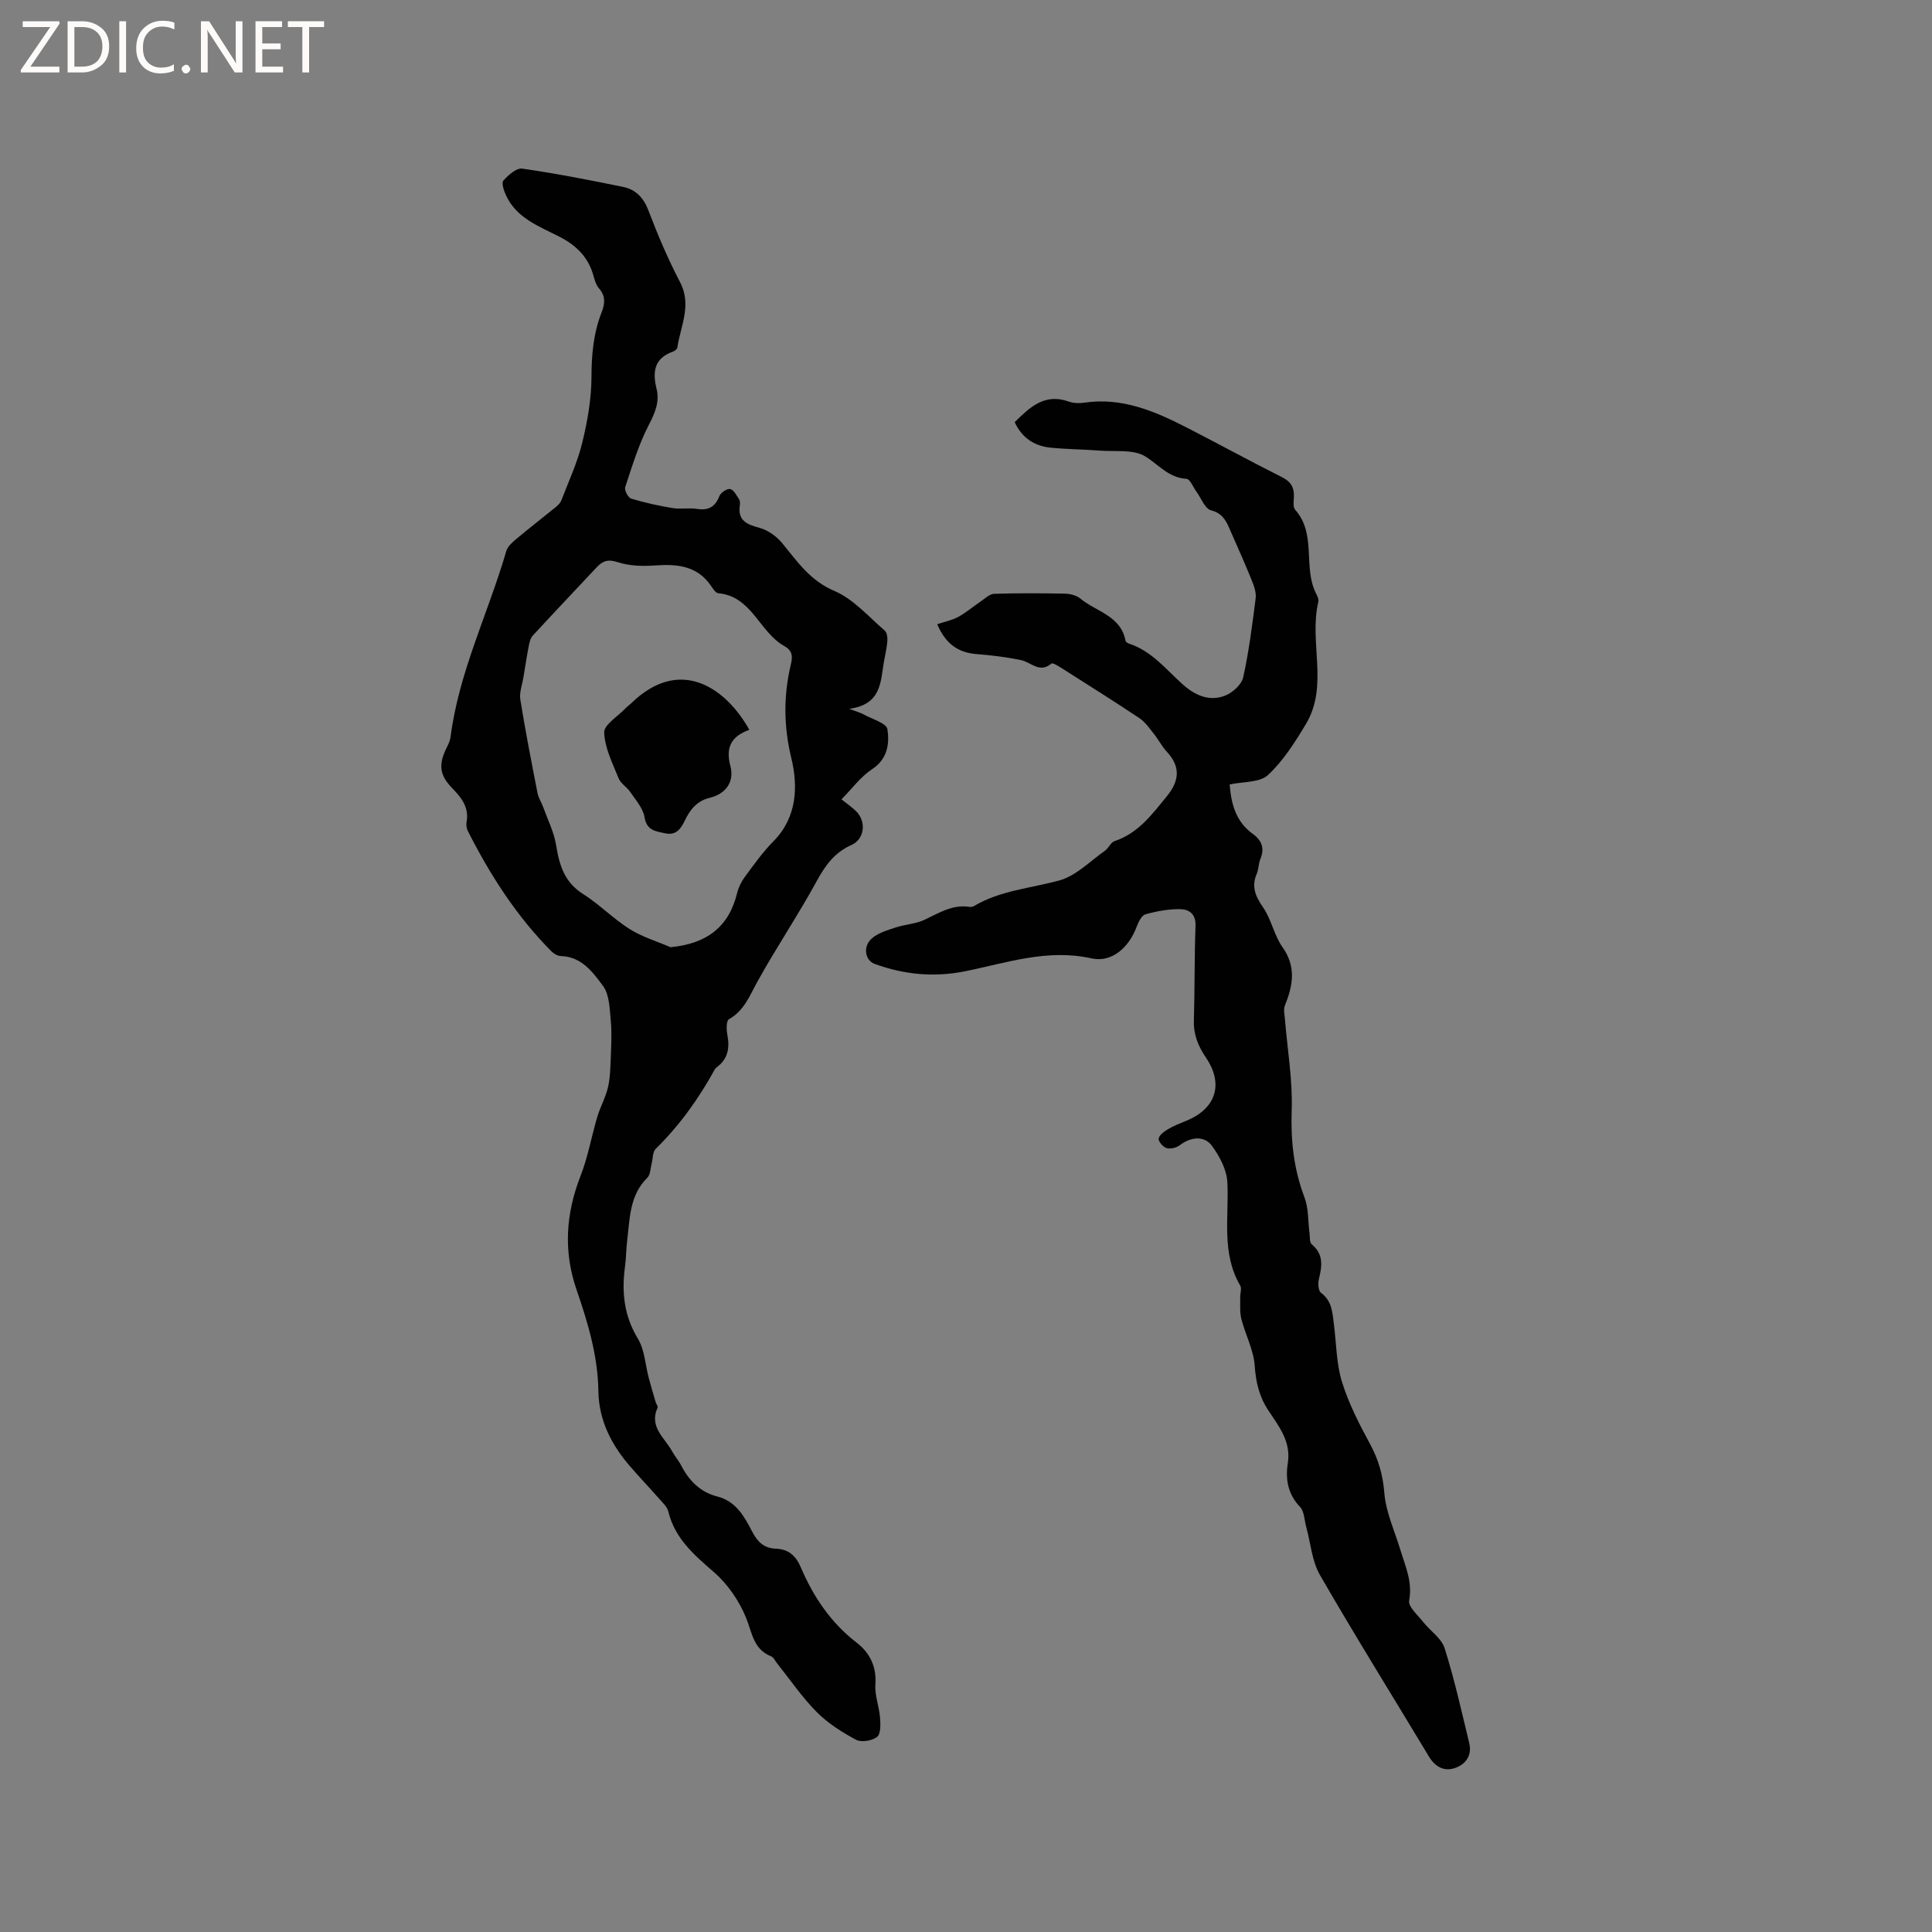 <svg enable-background="new 0 0 400 400" viewBox="0 0 400 400" xmlns="http://www.w3.org/2000/svg"><rect x="0" y="0" width="400" height="400" fill="#808080" stroke="none"/><g fill="#fcfbfa"><path d="m12.4 4.8-6.1 9h6v1.2h-8v-.5l6.1-8.9h-5.7v-1.2h7.6v.4z"/><path d="m14 15v-10.6h3c1.6 0 2.9.5 4 1.4s1.6 2.2 1.6 3.8-.5 3-1.6 3.9-2.4 1.5-4 1.5zm1.4-9.4v8.2h1.6c1.3 0 2.4-.4 3.1-1.1s1.1-1.8 1.1-3.1-.4-2.3-1.2-3-1.8-1-3.1-1z"/><path d="m26.1 4.4v10.6h-1.4v-10.6z"/><path d="m36.1 14.6c-.8.4-1.8.6-2.9.6-1.5 0-2.7-.5-3.6-1.4s-1.4-2.2-1.4-3.8c0-1.7.5-3.1 1.5-4.1s2.3-1.6 3.9-1.6c1 0 1.8.1 2.5.4v1.4c-.8-.4-1.6-.6-2.5-.6-1.2 0-2.1.4-2.9 1.2s-1.1 1.8-1.1 3.2c0 1.3.3 2.3 1 3s1.6 1.1 2.7 1.1c1 0 2-.2 2.7-.7v1.3z"/><path d="m37.6 14.3c0-.2.1-.5.3-.6s.4-.3.6-.3c.3 0 .5.1.6.3s.3.4.3.6-.1.4-.3.6-.4.3-.6.3c-.3 0-.5-.1-.6-.3s-.3-.4-.3-.6z"/><path d="m50.2 15h-1.6l-5.3-8.2c-.2-.2-.3-.5-.4-.7 0 .2.1.7.1 1.5v7.4h-1.4v-10.6h1.7l5.2 8.1c.2.4.4.6.4.7 0-.3-.1-.8-.1-1.5v-7.3h1.4z"/><path d="m58.6 15h-5.7v-10.6h5.5v1.2h-4.1v3.4h3.8v1.2h-3.8v3.6h4.3z"/><path d="m67.1 5.6h-3.1v9.4h-1.4v-9.4h-3v-1.2h7.5z"/></g><path d="m175.82 146.75c1.7.65 2.4.83 3.01 1.17 1.74.97 4.72 1.82 4.9 3.06.45 2.97.07 6.13-3.17 8.27-2.37 1.56-4.14 4.02-6.34 6.24 1.36 1.09 2.22 1.68 2.96 2.4 2.23 2.13 1.88 5.82-.91 7.06-3.52 1.57-5.42 4.25-7.21 7.53-3.85 7.04-8.35 13.72-12.24 20.75-1.63 2.94-2.74 6.01-5.91 7.8-.55.31-.53 2.13-.33 3.16.53 2.71.18 5.02-2.17 6.76-.17.12-.33.29-.43.47-3.32 6.06-7.3 11.6-12.24 16.46-.64.63-.55 1.99-.82 3.01-.27 1.01-.25 2.32-.9 2.95-3.69 3.64-3.61 8.41-4.17 13-.22 1.79-.21 3.6-.45 5.39-.71 5.27-.22 10.18 2.67 14.93 1.4 2.3 1.52 5.38 2.24 8.1.45 1.69.95 3.37 1.44 5.04.12.4.52.88.4 1.14-1.83 3.98 1.48 6.24 3.02 9.06.56 1.02 1.35 1.91 1.88 2.94 1.63 3.16 3.98 5.51 7.45 6.39 3.98 1.02 5.63 4.23 7.3 7.4 1.08 2.05 2.42 3.32 4.85 3.41 2.53.09 4.1 1.39 5.14 3.84 2.6 6.1 6.2 11.48 11.59 15.63 2.63 2.02 4.13 4.88 3.86 8.6-.17 2.25.78 4.57.96 6.88.11 1.37.18 3.38-.6 4.01-1.02.81-3.26 1.19-4.36.6-2.92-1.56-5.83-3.41-8.15-5.74-3.04-3.07-5.51-6.71-8.22-10.11-.4-.5-.71-1.23-1.23-1.43-3.67-1.46-3.9-4.84-5.16-7.94-1.42-3.5-3.79-6.98-6.63-9.45-4.14-3.6-8.13-6.99-9.49-12.61-.23-.94-1.12-1.76-1.81-2.54-2.03-2.31-4.15-4.53-6.16-6.86-3.84-4.45-6.41-9.49-6.5-15.5-.11-7.32-2.18-14.2-4.53-21.02-2.75-7.99-2.21-15.75.85-23.58 1.53-3.91 2.24-8.13 3.45-12.18.61-2.06 1.71-3.98 2.2-6.06.47-1.97.51-4.06.59-6.11.1-2.6.25-5.22 0-7.8-.23-2.44-.27-5.34-1.6-7.14-2.11-2.85-4.44-6.07-8.75-6.19-.65-.02-1.43-.47-1.92-.96-7.24-7.29-12.71-15.83-17.33-24.95-.27-.53-.35-1.27-.25-1.86.54-2.99-1.03-4.99-2.94-6.95-2.71-2.78-2.93-4.96-1.12-8.55.33-.65.65-1.37.74-2.08 1.73-13.47 7.8-25.65 11.55-38.52.29-.99 1.32-1.85 2.17-2.57 2.68-2.24 5.45-4.38 8.16-6.59.44-.36.88-.84 1.08-1.36 1.5-3.92 3.3-7.77 4.29-11.81 1.09-4.46 1.91-9.1 1.93-13.67.01-4.63.4-9.05 2.08-13.35.69-1.76.91-3.39-.51-5-.6-.68-.9-1.68-1.15-2.59-1.05-3.86-3.56-6.34-7.05-8.12-4.21-2.15-8.88-3.83-11.07-8.57-.44-.94-.97-2.56-.54-3.05 1.01-1.14 2.7-2.65 3.9-2.48 7.01 1.01 13.97 2.37 20.9 3.79 2.61.54 4.24 2.24 5.25 4.92 1.91 5.04 4.04 10.03 6.53 14.8s.09 9.08-.57 13.57c-.05.31-.55.68-.91.81-3.87 1.37-4.26 4.17-3.39 7.68.67 2.68-.29 4.95-1.58 7.45-2.11 4.07-3.46 8.55-4.91 12.93-.21.62.6 2.18 1.23 2.37 2.8.85 5.68 1.48 8.56 1.96 1.66.27 3.41-.09 5.07.17 2.37.37 3.76-.39 4.64-2.65.28-.72 1.57-1.58 2.24-1.46.71.13 1.29 1.3 1.82 2.09.21.32.24.84.18 1.24-.49 3.21 1.43 3.99 4.08 4.71 1.74.47 3.54 1.76 4.7 3.18 3.14 3.82 5.76 7.75 10.8 9.88 3.93 1.67 7.05 5.32 10.42 8.21.48.41.59 1.51.53 2.26-.12 1.47-.49 2.92-.74 4.38-.66 4.11-.58 8.69-7.15 9.55zm-36.99 49.36c7.58-.73 12.09-4.28 13.77-11.17.29-1.18.86-2.38 1.58-3.35 1.89-2.55 3.74-5.18 5.96-7.42 4.95-4.99 5.08-11.5 3.7-17.18-1.64-6.77-1.62-13.1-.06-19.62.42-1.75.08-2.79-1.44-3.64-5.13-2.87-6.65-10.25-13.62-10.91-.56-.05-1.12-.95-1.53-1.55-2.86-4.15-6.97-4.52-11.53-4.2-2.58.18-5.37.12-7.78-.68-2.03-.67-3.12-.24-4.36 1.08-4.41 4.72-8.87 9.4-13.24 14.15-.49.54-.67 1.44-.82 2.21-.41 2.12-.74 4.26-1.09 6.39-.25 1.55-.88 3.16-.64 4.64 1.04 6.47 2.3 12.91 3.56 19.35.19 1 .82 1.91 1.17 2.89.94 2.62 2.25 5.2 2.68 7.9.66 4.13 1.72 7.66 5.57 10.09 3.39 2.14 6.24 5.11 9.63 7.25 2.6 1.64 5.65 2.54 8.49 3.77z" fill="#010102"/><path d="m194.04 129.23c1.66-.55 3.13-.83 4.38-1.52 1.65-.91 3.11-2.17 4.68-3.23.87-.59 1.8-1.51 2.73-1.54 4.87-.15 9.76-.13 14.63-.03 1.09.02 2.41.35 3.22 1.02 3.28 2.72 8.38 3.54 9.35 8.75.04.23.44.48.72.58 4.64 1.5 7.58 5.24 11.01 8.34 2.58 2.33 5.62 3.77 9.01 2.37 1.51-.63 3.31-2.29 3.63-3.77 1.18-5.36 1.87-10.84 2.57-16.31.15-1.17-.31-2.51-.78-3.66-1.34-3.34-2.81-6.63-4.26-9.92-.88-1.99-1.5-3.97-4.21-4.66-1.25-.32-2.03-2.52-3.02-3.87-.68-.92-1.31-2.6-2.04-2.64-3.73-.22-5.78-2.95-8.57-4.66-2.42-1.49-6.13-.94-9.28-1.18-3.38-.26-6.78-.28-10.15-.6-3.36-.32-6.01-1.89-7.58-5.3 3.12-3.05 6.17-6.07 11.23-4.25.96.34 2.13.38 3.15.22 7.79-1.16 14.59 1.74 21.24 5.15 6.6 3.38 13.1 6.95 19.72 10.27 1.79.9 2.52 2.05 2.47 3.95-.03.95-.24 2.23.26 2.8 4.47 5.03 1.59 11.82 4.28 17.24.28.56.64 1.27.52 1.81-1.99 8.33 2.19 17.32-2.55 25.27-2.26 3.78-4.7 7.65-7.88 10.6-1.72 1.6-5.16 1.35-7.93 1.95.31 4.07 1.3 7.74 4.8 10.25 1.87 1.34 2.46 2.98 1.56 5.19-.4.97-.35 2.12-.76 3.07-1.14 2.67-.25 4.67 1.33 6.96 1.7 2.47 2.26 5.75 3.99 8.19 2.91 4.1 2.18 7.98.51 12.13-.32.8-.06 1.86.01 2.79.51 6.31 1.62 12.63 1.4 18.91s.43 12.15 2.65 18.01c.86 2.26.71 4.89 1.04 7.36.11.81-.02 1.96.46 2.35 2.5 2.07 2.14 4.52 1.48 7.21-.22.89-.12 2.42.44 2.83 2.29 1.69 2.36 4.1 2.67 6.5.51 3.99.5 8.15 1.67 11.94 1.38 4.46 3.57 8.73 5.81 12.86 1.75 3.23 2.66 6.39 2.96 10.12.32 4.01 2.14 7.9 3.33 11.83 1.03 3.4 2.54 6.61 1.81 10.47-.24 1.25 1.78 3 2.89 4.42 1.46 1.85 3.8 3.37 4.45 5.44 2.04 6.43 3.5 13.04 5.09 19.6.63 2.59-.7 4.47-3.01 5.23-2.22.74-4.05-.29-5.32-2.39-7.53-12.52-15.26-24.92-22.56-37.58-1.68-2.9-1.93-6.62-2.85-9.96-.39-1.41-.39-3.21-1.28-4.15-2.55-2.66-3.05-5.77-2.53-9.09.71-4.51-1.93-7.67-4.09-10.98-1.86-2.85-2.53-5.78-2.77-9.19-.23-3.26-1.93-6.4-2.76-9.65-.36-1.42-.2-2.98-.24-4.48-.02-.81.36-1.82.01-2.42-3.97-6.79-2.3-14.19-2.67-21.41-.13-2.59-1.61-5.38-3.19-7.54-1.62-2.2-4.43-1.83-6.67-.12-.69.53-1.92.82-2.72.59-.72-.21-1.74-1.38-1.64-1.96.13-.76 1.15-1.49 1.94-1.96 1.17-.7 2.47-1.2 3.75-1.72 6.16-2.5 7.83-7.6 4.1-13.09-1.6-2.36-2.59-4.73-2.5-7.64.19-6.55.1-13.1.34-19.65.09-2.48-1.36-3.43-3.2-3.45-2.39-.03-4.85.42-7.17 1.07-.8.23-1.46 1.61-1.83 2.6-1.56 4.21-5.1 7.47-9.34 6.52-9.17-2.04-17.58.95-26.22 2.68-6.4 1.28-12.61.69-18.71-1.55-1.91-.71-2.46-3.52-.6-5.21 1.29-1.18 3.23-1.73 4.97-2.31 1.95-.65 4.14-.73 5.98-1.59 2.97-1.4 5.75-3.21 9.26-2.69.3.04.68.02.93-.13 5.49-3.27 11.78-3.7 17.75-5.34 3.45-.95 6.33-3.97 9.42-6.14.76-.53 1.2-1.73 1.99-1.99 4.91-1.64 7.75-5.52 10.83-9.29 2.65-3.25 2.84-6.15.01-9.21-1.04-1.12-1.75-2.54-2.71-3.74-.91-1.14-1.79-2.43-2.97-3.22-5.38-3.58-10.85-7.02-16.31-10.49-.6-.38-1.67-1.02-1.91-.82-2.45 2.09-4.23-.29-6.32-.72-3-.61-6.05-1-9.1-1.23-3.87-.28-6.5-2.11-8.23-6.2z" fill="#010102"/><path d="m155.14 151.1c-3.81 1.38-4.93 3.68-3.92 7.52.86 3.3-.98 5.76-4.31 6.57-2.68.65-4.07 2.49-5.14 4.72-.84 1.75-1.83 3.11-4.09 2.61-1.96-.43-3.79-.56-4.24-3.34-.3-1.83-1.8-3.51-2.91-5.15-.7-1.04-2-1.78-2.45-2.88-1.25-3.1-2.87-6.29-2.99-9.49-.06-1.6 2.82-3.33 4.38-4.98.36-.38.81-.69 1.19-1.05 10.31-10.06 19.83-2.9 24.48 5.47z" fill="#010102"/></svg>